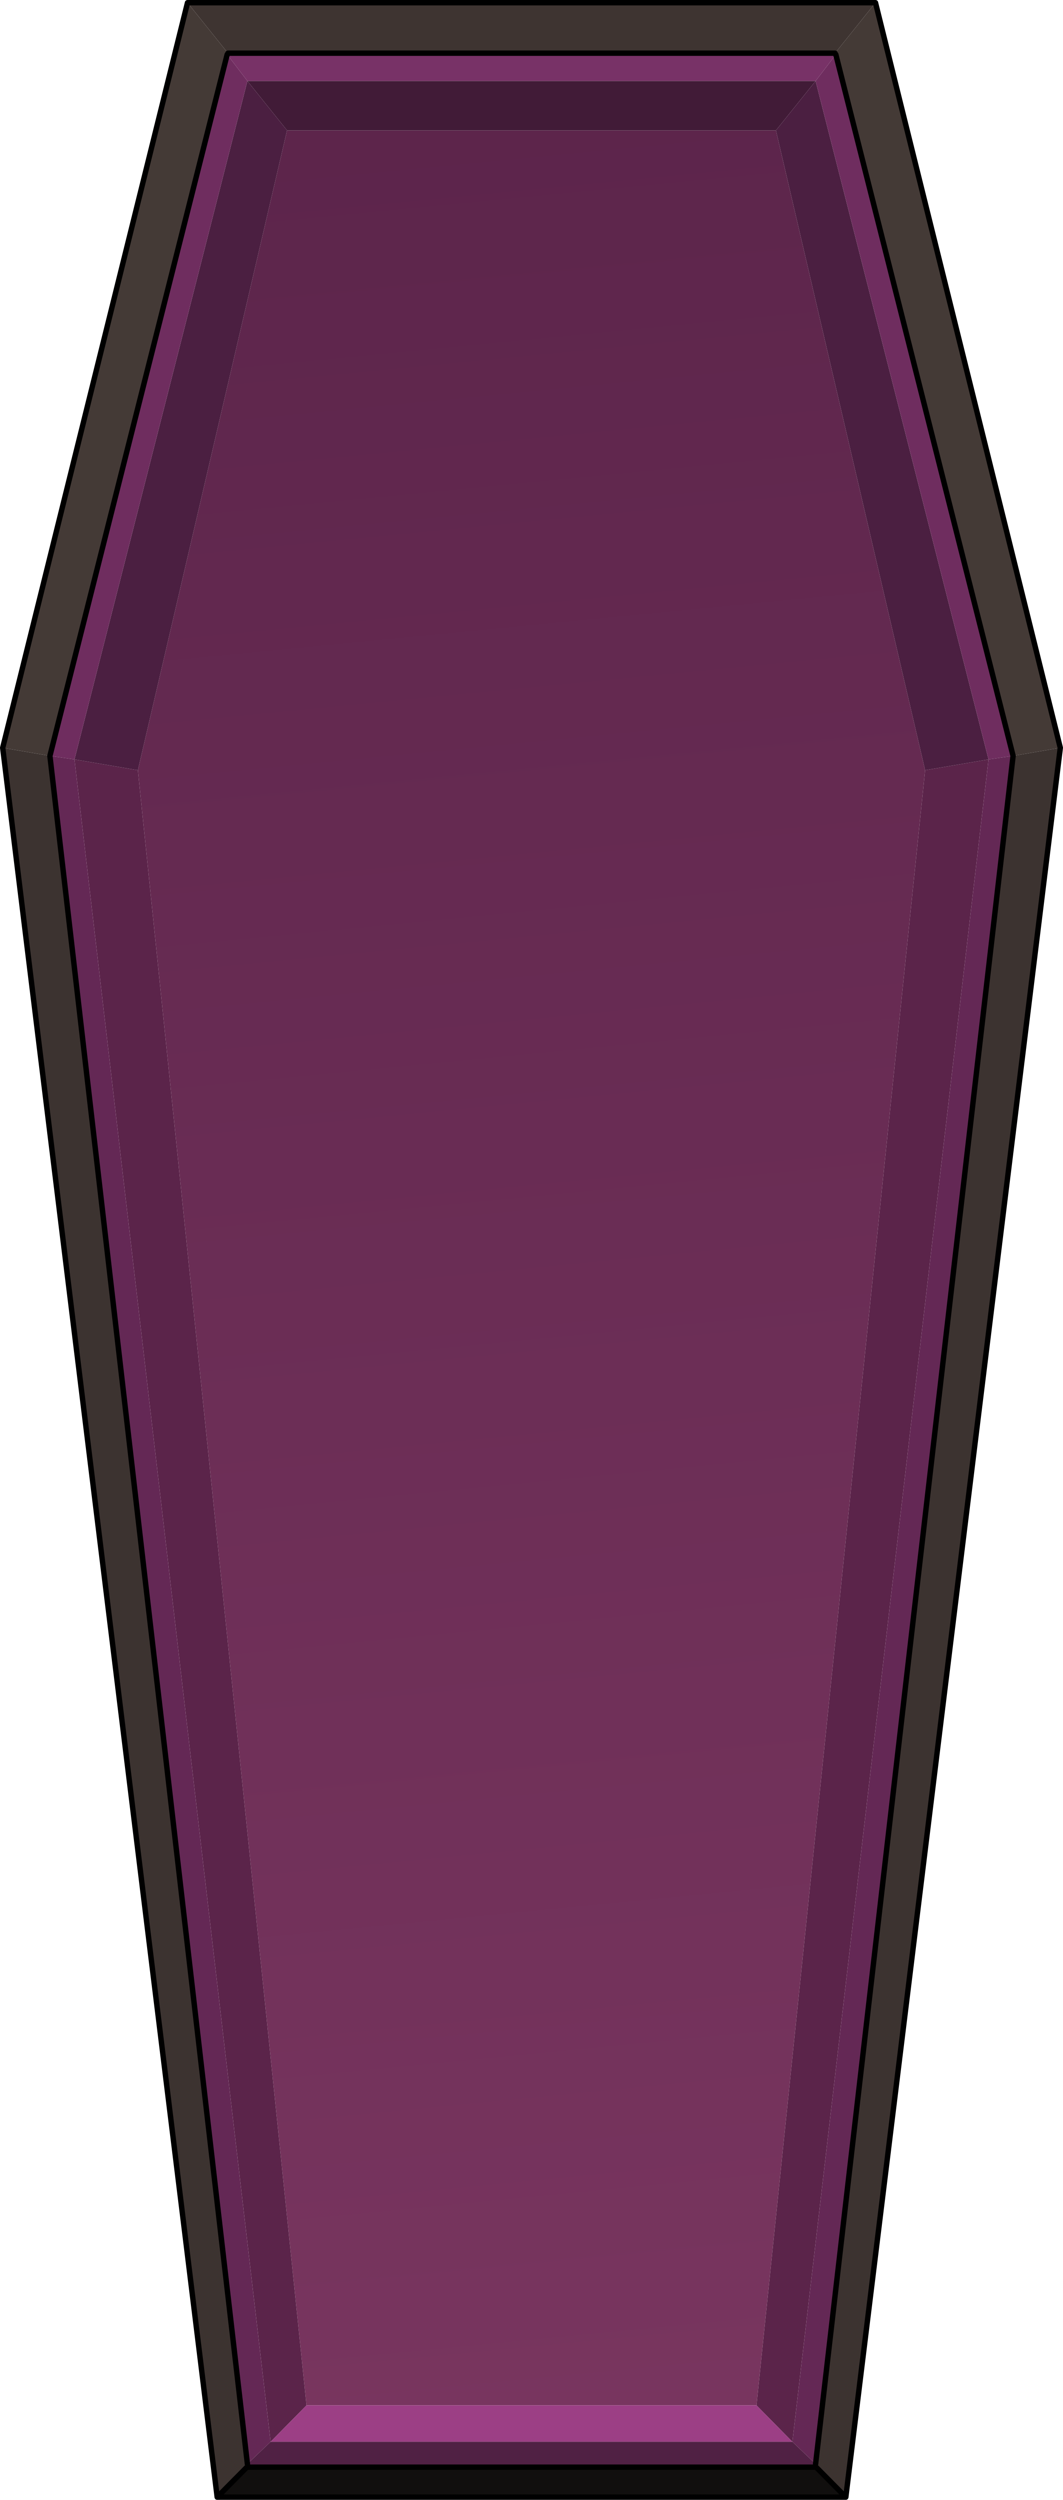 <?xml version="1.0" encoding="UTF-8" standalone="no"?>
<svg xmlns:xlink="http://www.w3.org/1999/xlink" height="463.0px" width="197.0px" xmlns="http://www.w3.org/2000/svg">
  <g transform="matrix(1.0, 0.0, 0.0, 1.0, 98.5, 181.0)">
    <path d="M56.25 -171.15 L-56.25 -171.15 -63.75 -180.5 63.75 -180.5 56.25 -171.15" fill="#3e3431" fill-rule="evenodd" stroke="none"/>
    <path d="M52.75 275.95 L58.25 281.5 -58.25 281.5 -52.75 275.95 52.75 275.95" fill="#110f0e" fill-rule="evenodd" stroke="none"/>
    <path d="M56.4 -170.9 L56.25 -171.15 63.75 -180.5 98.0 -42.5 89.25 -41.0 56.4 -170.9 M-56.25 -171.15 L-56.4 -170.9 -89.25 -41.0 -98.0 -42.5 -63.75 -180.5 -56.25 -171.15" fill="#443a36" fill-rule="evenodd" stroke="none"/>
    <path d="M89.25 -41.0 L98.0 -42.5 58.25 281.5 52.75 275.95 52.65 275.35 89.25 -41.0 M-98.0 -42.5 L-89.25 -41.0 -52.65 275.35 -52.75 275.95 -58.25 281.5 -98.0 -42.5" fill="#3c3330" fill-rule="evenodd" stroke="none"/>
    <path d="M45.3 -156.85 L72.95 -38.35 41.7 264.5 -41.7 264.5 -72.95 -38.35 -45.3 -156.85 45.3 -156.85" fill="url(#gradient0)" fill-rule="evenodd" stroke="none"/>
    <path d="M72.95 -38.35 L84.7 -40.35 48.35 271.25 41.7 264.5 72.95 -38.35 M-41.7 264.5 L-48.35 271.25 -84.7 -40.35 -72.95 -38.35 -41.7 264.5" fill="#5b244a" fill-rule="evenodd" stroke="none"/>
    <path d="M52.65 -166.0 L45.3 -156.85 -45.3 -156.85 -52.65 -166.0 52.65 -166.0" fill="#411b37" fill-rule="evenodd" stroke="none"/>
    <path d="M45.3 -156.85 L52.65 -166.0 84.7 -40.35 72.95 -38.35 45.3 -156.85 M-52.65 -166.0 L-45.3 -156.85 -72.95 -38.35 -84.7 -40.35 -52.65 -166.0" fill="#4b1f41" fill-rule="evenodd" stroke="none"/>
    <path d="M41.7 264.5 L48.35 271.25 -48.35 271.25 -41.7 264.5 41.7 264.5" fill="#9c3f85" fill-rule="evenodd" stroke="none"/>
    <path d="M84.7 -40.35 L52.65 -166.0 56.4 -170.9 89.25 -41.0 84.7 -40.35 M-56.4 -170.9 L-52.65 -166.0 -84.7 -40.35 -89.25 -41.0 -56.4 -170.9" fill="#6f2d5f" fill-rule="evenodd" stroke="none"/>
    <path d="M56.4 -170.9 L52.65 -166.0 -52.65 -166.0 -56.4 -170.9 -56.25 -171.15 56.25 -171.15 56.4 -170.9" fill="#783267" fill-rule="evenodd" stroke="none"/>
    <path d="M84.7 -40.35 L89.25 -41.0 52.65 275.35 48.35 271.25 84.7 -40.35 M-89.25 -41.0 L-84.7 -40.35 -48.35 271.25 -52.65 275.35 -89.25 -41.0" fill="#642855" fill-rule="evenodd" stroke="none"/>
    <path d="M48.35 271.25 L52.65 275.35 52.75 275.95 -52.75 275.95 -52.65 275.35 -48.35 271.25 48.35 271.25" fill="#502144" fill-rule="evenodd" stroke="none"/>
    <path d="M56.25 -171.15 L-56.25 -171.15 M89.25 -41.0 L56.4 -170.9 M98.0 -42.5 L63.75 -180.5 -63.75 -180.5 -98.0 -42.5 -58.25 281.5 -52.75 275.95 52.75 275.95 58.25 281.5 98.0 -42.5 M52.65 275.35 L89.25 -41.0 M-89.25 -41.0 L-56.4 -170.9 M-52.65 275.35 L-89.25 -41.0 M58.25 281.5 L-58.25 281.5" fill="none" stroke="#000000" stroke-linecap="round" stroke-linejoin="round" stroke-width="1.0"/>
  </g>
  <defs>
    <linearGradient gradientTransform="matrix(0.028, 0.288, -0.256, 0.025, 0.05, 53.85)" gradientUnits="userSpaceOnUse" id="gradient0" spreadMethod="pad" x1="-819.2" x2="819.2">
      <stop offset="0.0" stop-color="#5b244a"/>
      <stop offset="1.0" stop-color="#7a3660"/>
    </linearGradient>
  </defs>
</svg>
